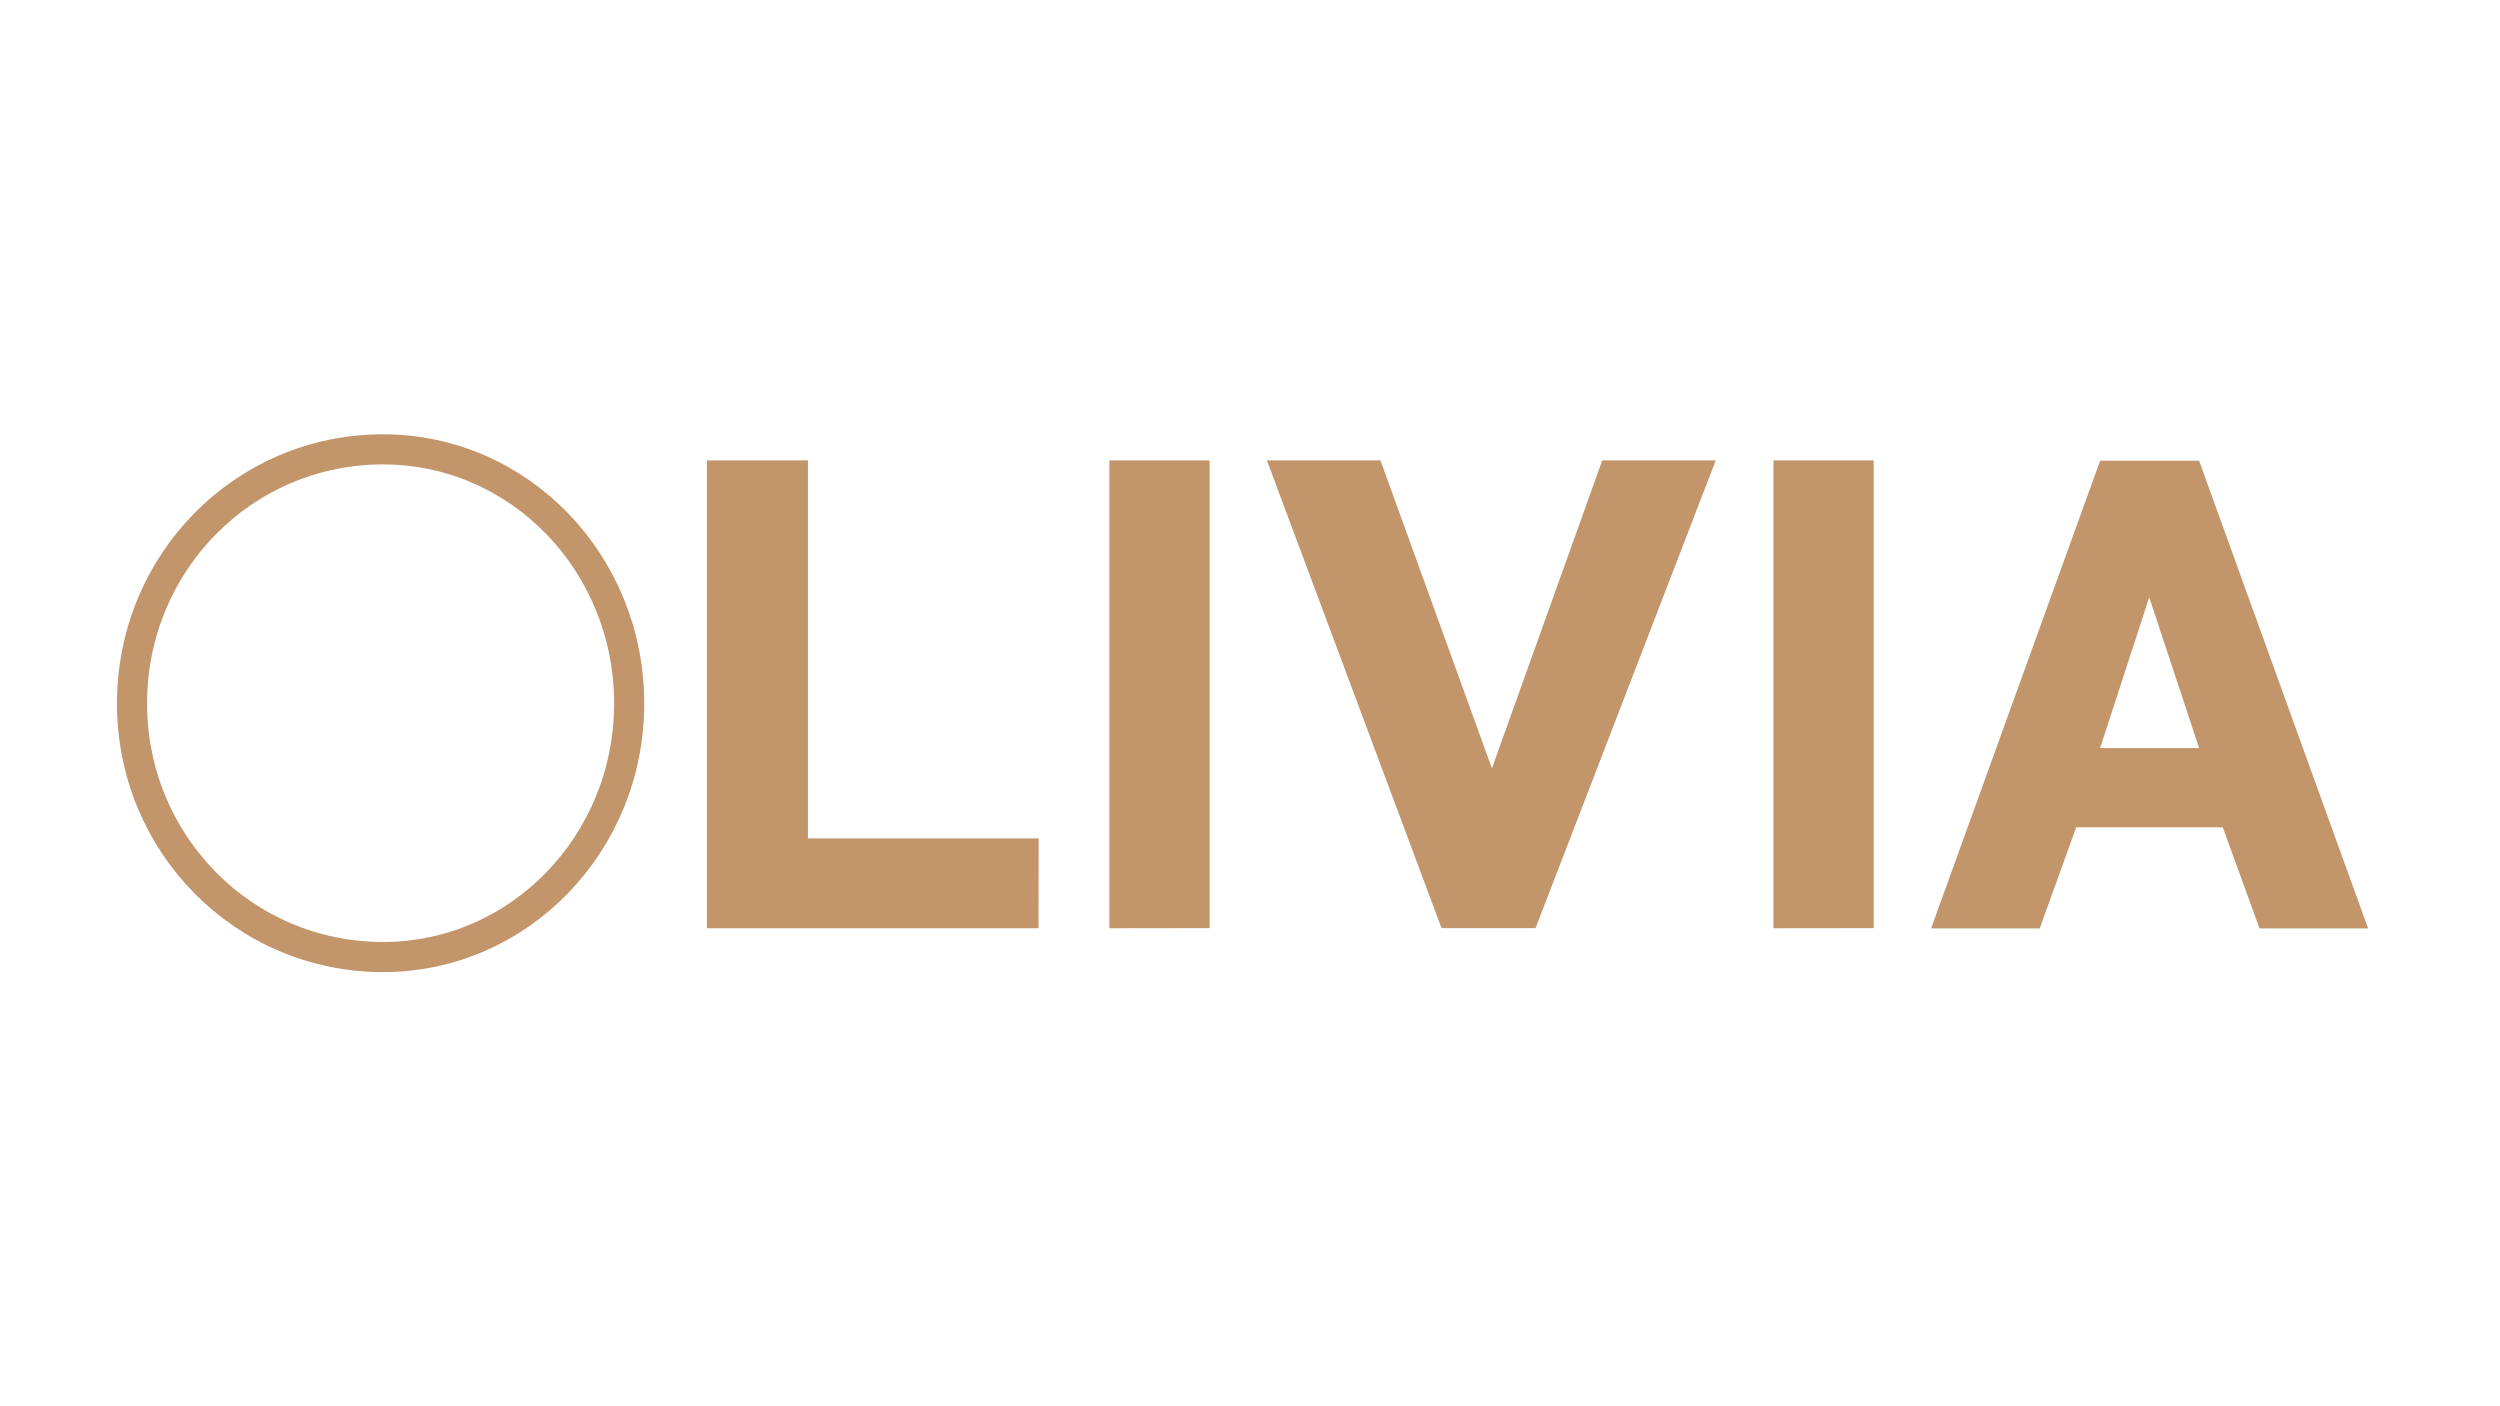 <?xml version="1.0" encoding="utf-8"?>
<!-- Generator: Adobe Illustrator 28.2.0, SVG Export Plug-In . SVG Version: 6.00 Build 0)  -->
<svg version="1.1" id="Layer_1" xmlns="http://www.w3.org/2000/svg" xmlns:xlink="http://www.w3.org/1999/xlink" x="0px" y="0px"
	 viewBox="0 0 1920 1080" style="enable-background:new 0 0 1920 1080;" xml:space="preserve">
<style type="text/css">
	.st0{fill:none;stroke:#C3956B;stroke-width:23.136;stroke-miterlimit:10;}
	.st1{fill:#C3956B;}
</style>
<path class="st0" d="M483.2,540.3c0,107.6-84.5,194.7-189,194.7c-107.2,0-192.8-87.1-192.8-194.7c0-108.1,85.6-195.2,192.8-195.2
	C398.6,345.1,483.2,432.1,483.2,540.3z"/>
<path class="st1" d="M797.6,712.9H542.9V353.6h77.6v290.3h177.2L797.6,712.9L797.6,712.9z"/>
<path class="st1" d="M852,712.9V353.6h77v359.2L852,712.9L852,712.9z"/>
<path class="st1" d="M1230.5,353.6h87.2l-138.4,359.2h-72.2L973,353.6h87.2l85.6,236.5L1230.5,353.6z"/>
<path class="st1" d="M1362,712.9V353.6h77v359.2L1362,712.9L1362,712.9z"/>
<path class="st1" d="M1707.1,635.4h-112.6l-28,77.6h-83.4l129.8-359.2h76l129.8,359.2h-83.4L1707.1,635.4z M1650.6,458.7
	l-37.7,115.8h76L1650.6,458.7z"/>
</svg>
